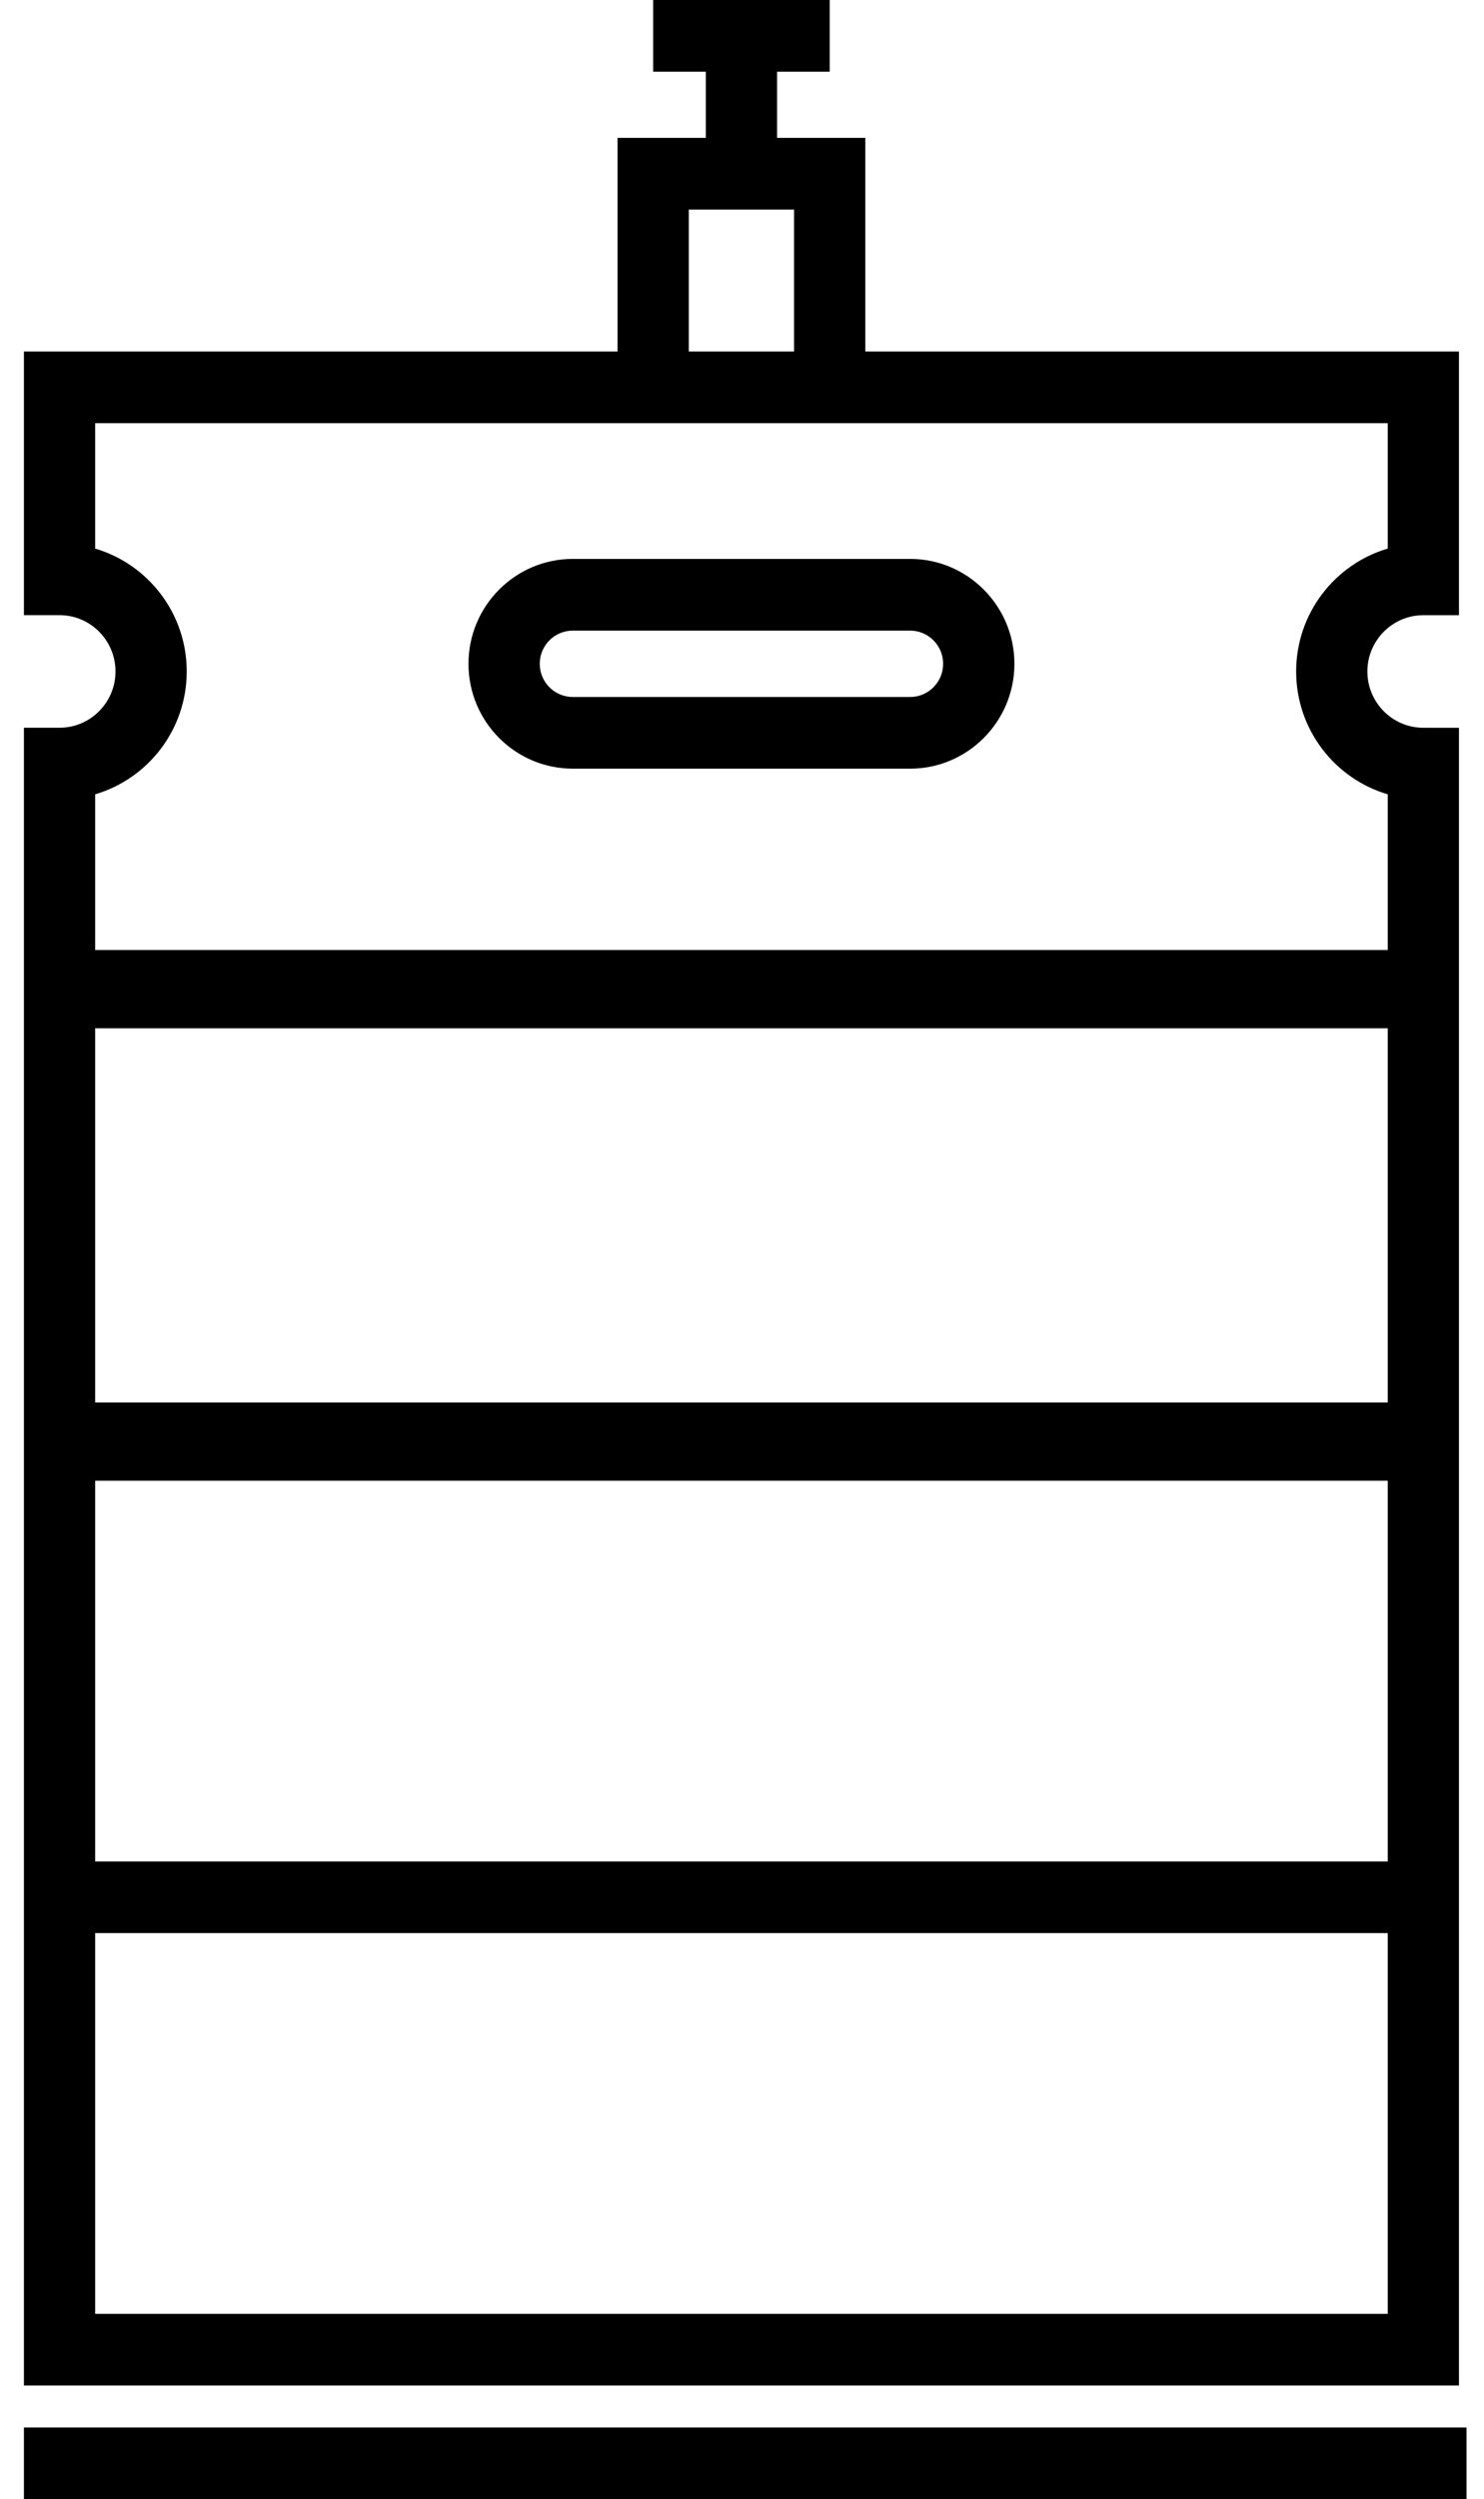 <?xml version="1.0" encoding="UTF-8"?>
<svg width="41px" height="69px" viewBox="0 0 41 69" version="1.1" xmlns="http://www.w3.org/2000/svg" xmlns:xlink="http://www.w3.org/1999/xlink">
    <!-- Generator: Sketch 43.2 (39069) - http://www.bohemiancoding.com/sketch -->
    <title>noun_193834_cc</title>
    <desc>Created with Sketch.</desc>
    <defs></defs>
    <g id="Symbols" stroke="none" stroke-width="1" fill="none" fill-rule="evenodd">
        <g id="Beer-List-Item-(keg)" transform="translate(-342, -12)" fill-rule="nonzero" fill="#000000">
            <g id="noun_193834_cc" transform="translate(342, 12)">
                <g id="Group">
                    <path d="M25.146,15.431 L15.824,15.431 C14.236,15.431 12.943,16.73 12.943,18.327 C12.943,19.923 14.235,21.222 15.824,21.222 L25.146,21.222 C26.733,21.222 28.026,19.923 28.026,18.327 C28.026,16.73 26.733,15.431 25.146,15.431 Z M25.146,19.243 L15.824,19.243 C15.321,19.243 14.912,18.832 14.912,18.327 C14.912,17.822 15.321,17.411 15.824,17.411 L25.146,17.411 C25.649,17.411 26.057,17.822 26.057,18.327 C26.057,18.832 25.648,19.243 25.146,19.243 Z" id="Shape"></path>
                    <path d="M40.308,20.093 L39.324,20.093 C38.472,20.093 37.778,19.396 37.778,18.539 C37.778,17.682 38.472,16.985 39.324,16.985 L40.308,16.985 L40.308,9.704 L23.907,9.704 L23.907,3.807 L21.469,3.807 L21.469,1.98 L22.923,1.98 L22.923,0 L18.046,0 L18.046,1.98 L19.501,1.98 L19.501,3.807 L17.062,3.807 L17.062,9.704 L0.661,9.704 L0.661,16.984 L1.646,16.984 C2.498,16.984 3.191,17.682 3.191,18.538 C3.191,19.394 2.498,20.092 1.646,20.092 L0.661,20.092 L0.661,65.861 L40.308,65.861 L40.308,20.093 Z M2.629,28.39 L38.34,28.39 L38.34,38.721 L2.629,38.721 L2.629,28.39 Z M19.03,5.786 L21.938,5.786 L21.938,9.704 L19.03,9.704 L19.03,5.786 Z M2.629,21.93 C4.09,21.501 5.159,20.143 5.159,18.539 C5.159,16.933 4.09,15.576 2.629,15.146 L2.629,11.683 L17.062,11.683 L23.908,11.683 L38.34,11.683 L38.34,15.146 C36.88,15.576 35.81,16.933 35.81,18.539 C35.81,20.143 36.88,21.502 38.34,21.93 L38.34,26.229 L2.629,26.229 L2.629,21.93 Z M2.629,40.881 L38.34,40.881 L38.34,51.393 L2.629,51.393 L2.629,40.881 Z M38.34,63.883 L2.629,63.883 L2.629,53.371 L38.34,53.371 L38.34,63.883 Z" id="Shape"></path>
                    <rect id="Rectangle-path" x="0.661" y="67.02" width="39.856" height="1.98"></rect>
                </g>
            </g>
        </g>
    </g>
</svg>
